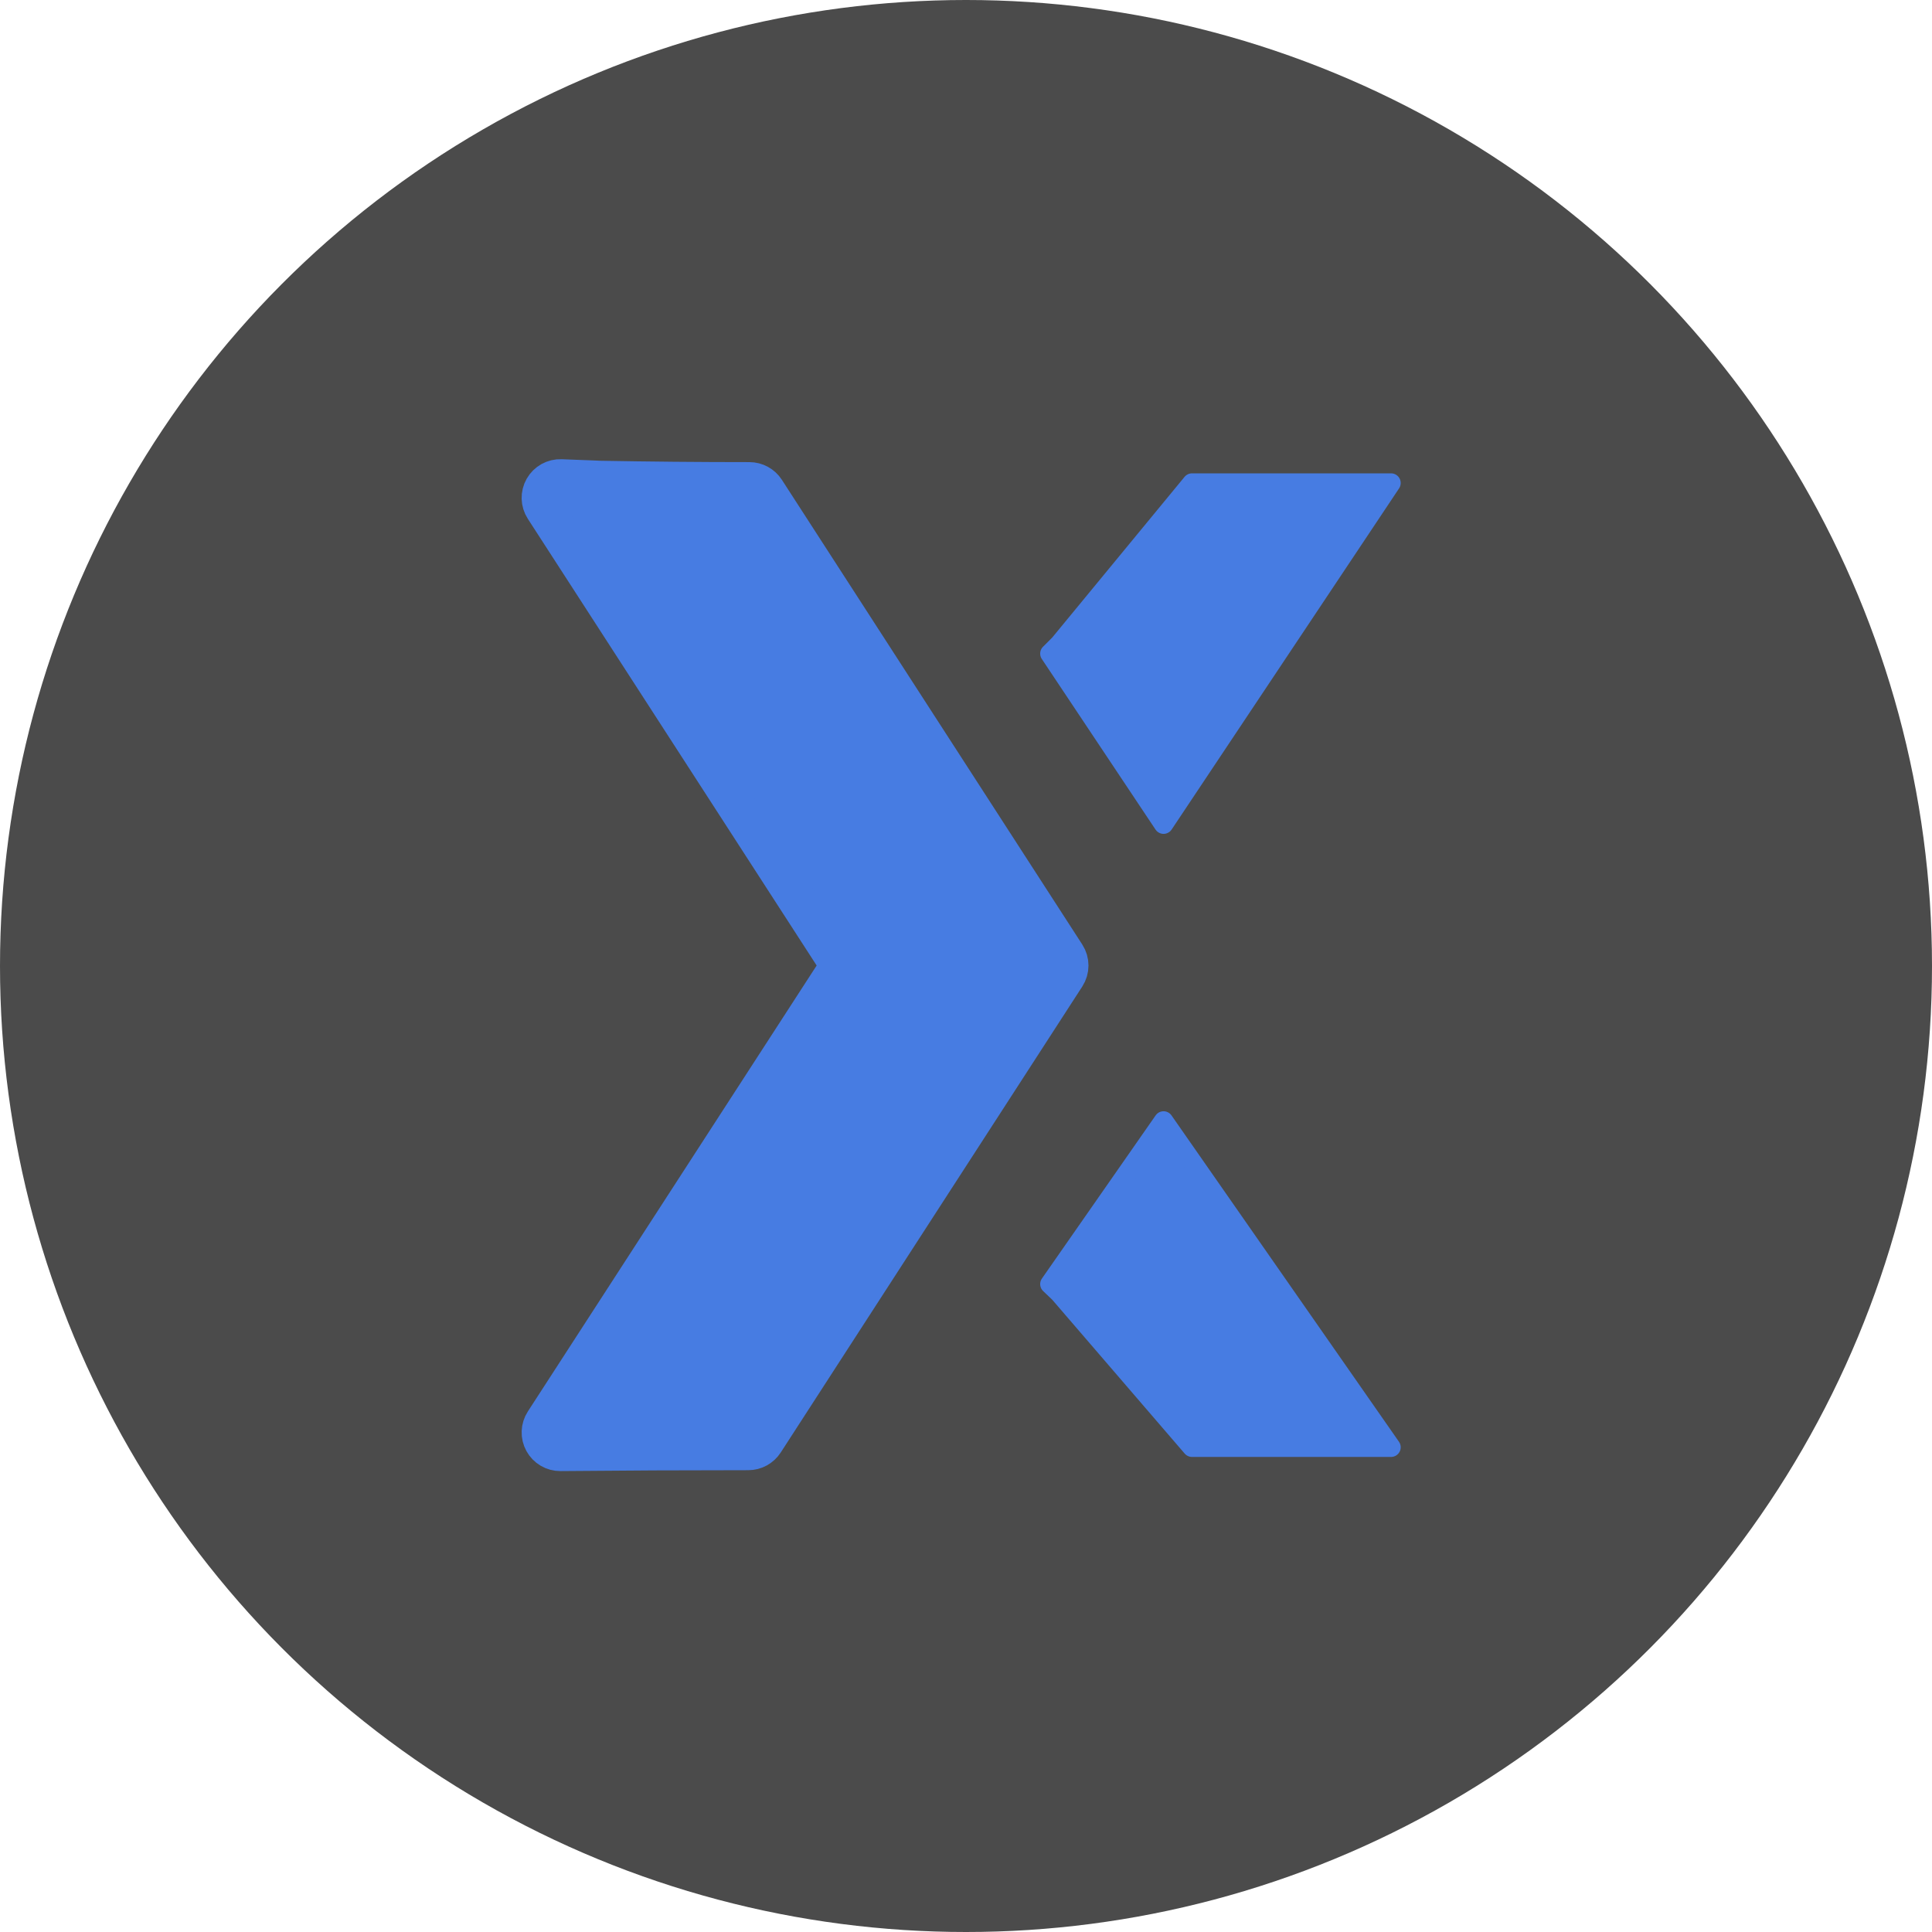 <svg width="100" height="100" viewBox="0 0 100 100" fill="none" xmlns="http://www.w3.org/2000/svg">
<circle cx="50" cy="50" r="50" fill="#4B4B4B"/>
<path d="M29.04 24.769C28.667 24.754 28.316 24.948 28.131 25.273C27.946 25.597 27.957 25.997 28.16 26.311L43.461 49.975L28.161 73.6C27.961 73.908 27.946 74.302 28.124 74.625C28.301 74.948 28.641 75.147 29.009 75.143C32.252 75.112 35.492 75.097 38.73 75.097C39.069 75.097 39.385 74.925 39.569 74.641L55.179 50.519C55.393 50.188 55.393 49.763 55.179 49.432L39.629 25.376C39.444 25.091 39.128 24.919 38.789 24.919C36.201 24.919 33.613 24.895 31.025 24.848C30.989 24.845 30.944 24.843 30.915 24.842L30.914 24.842C30.827 24.838 30.684 24.832 30.504 24.825C30.398 24.821 30.279 24.817 30.148 24.812C29.83 24.8 29.447 24.785 29.04 24.769Z" fill="#477CE2" stroke="#477CE2" stroke-width="2" stroke-linejoin="round"/>
<path d="M72 25L60.226 42.661L54.339 33.83L54.83 33.34L61.698 25H72Z" fill="#477CE2" stroke="#477CE2" stroke-linejoin="round"/>
<path d="M72 74.911L60.226 58.018L54.339 66.464L54.83 66.933L61.698 74.911H72Z" fill="#477CE2" stroke="#477CE2" stroke-linejoin="round"/>
</svg>
